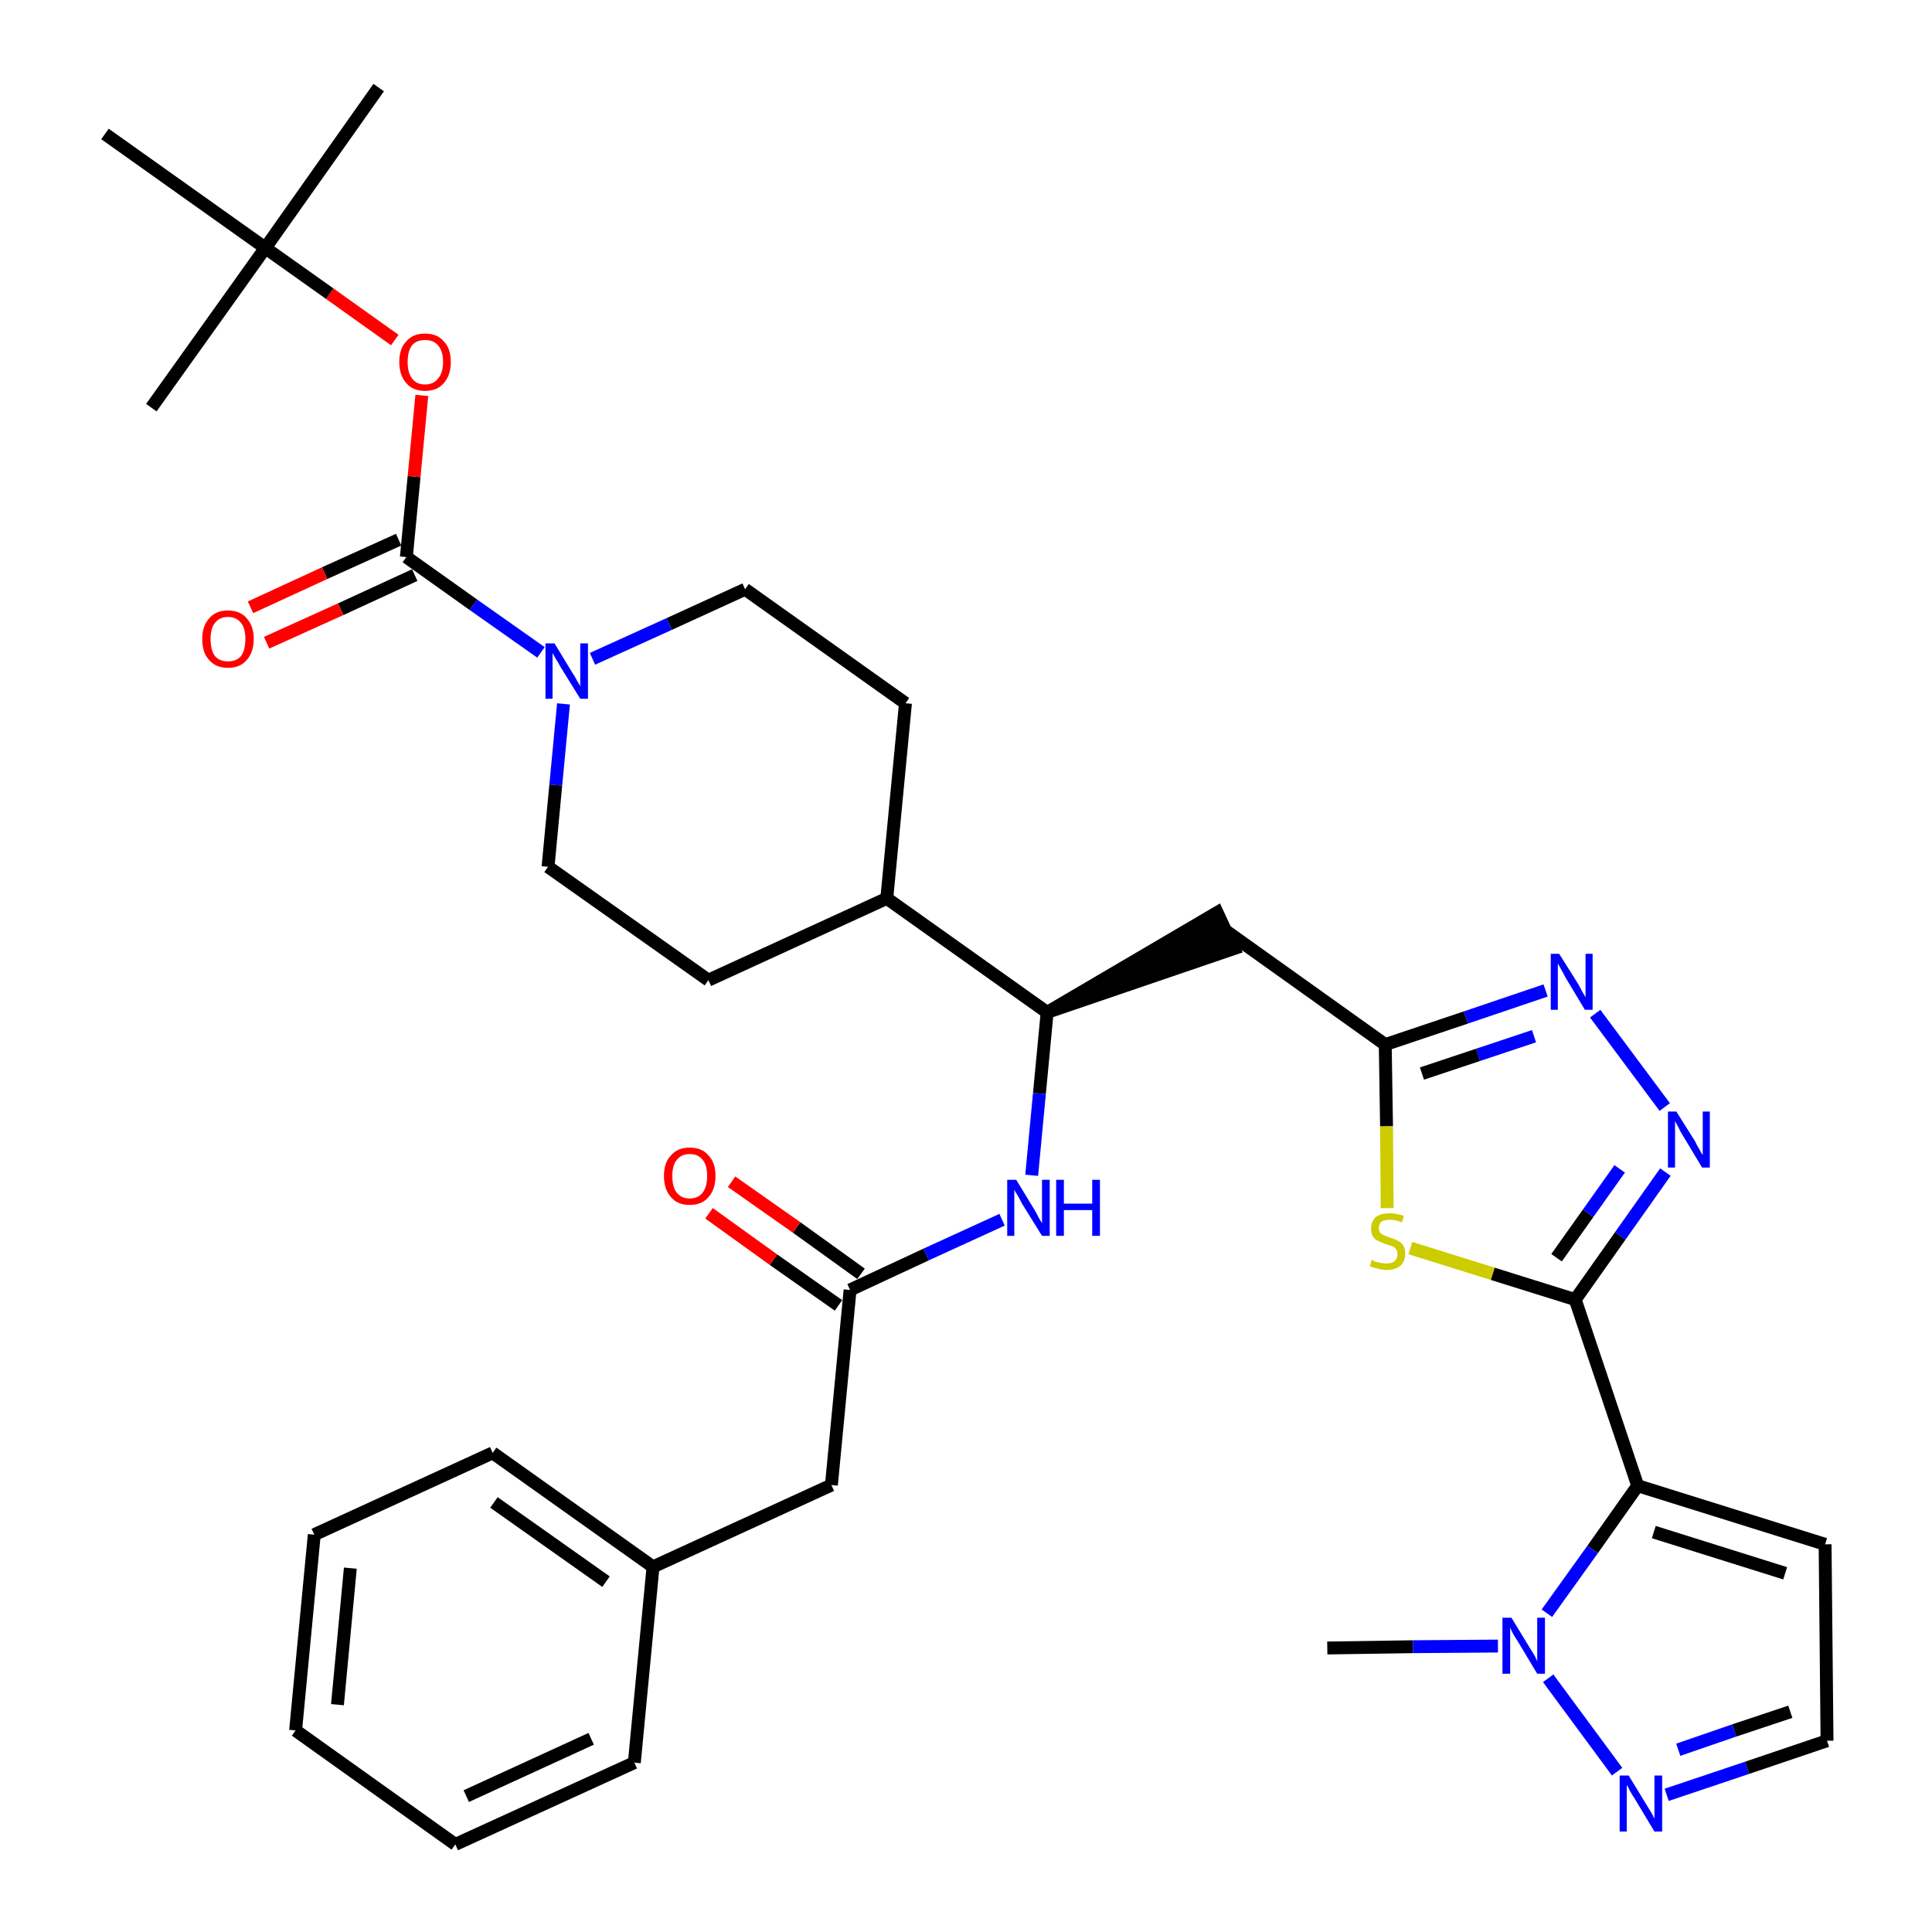 <?xml version='1.0' encoding='iso-8859-1'?>
<svg version='1.1' baseProfile='full'
              xmlns='http://www.w3.org/2000/svg'
                      xmlns:rdkit='http://www.rdkit.org/xml'
                      xmlns:xlink='http://www.w3.org/1999/xlink'
                  xml:space='preserve'
width='300px' height='300px' viewBox='0 0 300 300'>
<!-- END OF HEADER -->
<path class='bond-0 atom-0 atom-1' d='M 206.1,255.9 L 219.4,255.7' style='fill:none;fill-rule:evenodd;stroke:#000000;stroke-width:2.0px;stroke-linecap:butt;stroke-linejoin:miter;stroke-opacity:1' />
<path class='bond-0 atom-0 atom-1' d='M 219.4,255.7 L 232.6,255.6' style='fill:none;fill-rule:evenodd;stroke:#0000FF;stroke-width:2.0px;stroke-linecap:butt;stroke-linejoin:miter;stroke-opacity:1' />
<path class='bond-1 atom-1 atom-2' d='M 240.4,260.6 L 251.1,275.1' style='fill:none;fill-rule:evenodd;stroke:#0000FF;stroke-width:2.0px;stroke-linecap:butt;stroke-linejoin:miter;stroke-opacity:1' />
<path class='bond-35 atom-5 atom-1' d='M 254.3,230.7 L 247.3,240.6' style='fill:none;fill-rule:evenodd;stroke:#000000;stroke-width:2.0px;stroke-linecap:butt;stroke-linejoin:miter;stroke-opacity:1' />
<path class='bond-35 atom-5 atom-1' d='M 247.3,240.6 L 240.2,250.5' style='fill:none;fill-rule:evenodd;stroke:#0000FF;stroke-width:2.0px;stroke-linecap:butt;stroke-linejoin:miter;stroke-opacity:1' />
<path class='bond-2 atom-2 atom-3' d='M 258.8,278.7 L 271.3,274.5' style='fill:none;fill-rule:evenodd;stroke:#0000FF;stroke-width:2.0px;stroke-linecap:butt;stroke-linejoin:miter;stroke-opacity:1' />
<path class='bond-2 atom-2 atom-3' d='M 271.3,274.5 L 283.7,270.3' style='fill:none;fill-rule:evenodd;stroke:#000000;stroke-width:2.0px;stroke-linecap:butt;stroke-linejoin:miter;stroke-opacity:1' />
<path class='bond-2 atom-2 atom-3' d='M 260.6,271.7 L 269.3,268.7' style='fill:none;fill-rule:evenodd;stroke:#0000FF;stroke-width:2.0px;stroke-linecap:butt;stroke-linejoin:miter;stroke-opacity:1' />
<path class='bond-2 atom-2 atom-3' d='M 269.3,268.7 L 278.0,265.8' style='fill:none;fill-rule:evenodd;stroke:#000000;stroke-width:2.0px;stroke-linecap:butt;stroke-linejoin:miter;stroke-opacity:1' />
<path class='bond-3 atom-3 atom-4' d='M 283.7,270.3 L 283.4,239.8' style='fill:none;fill-rule:evenodd;stroke:#000000;stroke-width:2.0px;stroke-linecap:butt;stroke-linejoin:miter;stroke-opacity:1' />
<path class='bond-4 atom-4 atom-5' d='M 283.4,239.8 L 254.3,230.7' style='fill:none;fill-rule:evenodd;stroke:#000000;stroke-width:2.0px;stroke-linecap:butt;stroke-linejoin:miter;stroke-opacity:1' />
<path class='bond-4 atom-4 atom-5' d='M 277.2,244.3 L 256.8,237.9' style='fill:none;fill-rule:evenodd;stroke:#000000;stroke-width:2.0px;stroke-linecap:butt;stroke-linejoin:miter;stroke-opacity:1' />
<path class='bond-5 atom-5 atom-6' d='M 254.3,230.7 L 244.6,201.8' style='fill:none;fill-rule:evenodd;stroke:#000000;stroke-width:2.0px;stroke-linecap:butt;stroke-linejoin:miter;stroke-opacity:1' />
<path class='bond-6 atom-6 atom-7' d='M 244.6,201.8 L 251.6,191.9' style='fill:none;fill-rule:evenodd;stroke:#000000;stroke-width:2.0px;stroke-linecap:butt;stroke-linejoin:miter;stroke-opacity:1' />
<path class='bond-6 atom-6 atom-7' d='M 251.6,191.9 L 258.6,182.0' style='fill:none;fill-rule:evenodd;stroke:#0000FF;stroke-width:2.0px;stroke-linecap:butt;stroke-linejoin:miter;stroke-opacity:1' />
<path class='bond-6 atom-6 atom-7' d='M 241.7,195.3 L 246.6,188.4' style='fill:none;fill-rule:evenodd;stroke:#000000;stroke-width:2.0px;stroke-linecap:butt;stroke-linejoin:miter;stroke-opacity:1' />
<path class='bond-6 atom-6 atom-7' d='M 246.6,188.4 L 251.5,181.5' style='fill:none;fill-rule:evenodd;stroke:#0000FF;stroke-width:2.0px;stroke-linecap:butt;stroke-linejoin:miter;stroke-opacity:1' />
<path class='bond-36 atom-35 atom-6' d='M 219.0,193.8 L 231.8,197.8' style='fill:none;fill-rule:evenodd;stroke:#CCCC00;stroke-width:2.0px;stroke-linecap:butt;stroke-linejoin:miter;stroke-opacity:1' />
<path class='bond-36 atom-35 atom-6' d='M 231.8,197.8 L 244.6,201.8' style='fill:none;fill-rule:evenodd;stroke:#000000;stroke-width:2.0px;stroke-linecap:butt;stroke-linejoin:miter;stroke-opacity:1' />
<path class='bond-7 atom-7 atom-8' d='M 258.5,171.9 L 247.7,157.4' style='fill:none;fill-rule:evenodd;stroke:#0000FF;stroke-width:2.0px;stroke-linecap:butt;stroke-linejoin:miter;stroke-opacity:1' />
<path class='bond-8 atom-8 atom-9' d='M 240.0,153.8 L 227.6,158.0' style='fill:none;fill-rule:evenodd;stroke:#0000FF;stroke-width:2.0px;stroke-linecap:butt;stroke-linejoin:miter;stroke-opacity:1' />
<path class='bond-8 atom-8 atom-9' d='M 227.6,158.0 L 215.1,162.2' style='fill:none;fill-rule:evenodd;stroke:#000000;stroke-width:2.0px;stroke-linecap:butt;stroke-linejoin:miter;stroke-opacity:1' />
<path class='bond-8 atom-8 atom-9' d='M 238.2,160.9 L 229.5,163.8' style='fill:none;fill-rule:evenodd;stroke:#0000FF;stroke-width:2.0px;stroke-linecap:butt;stroke-linejoin:miter;stroke-opacity:1' />
<path class='bond-8 atom-8 atom-9' d='M 229.5,163.8 L 220.8,166.7' style='fill:none;fill-rule:evenodd;stroke:#000000;stroke-width:2.0px;stroke-linecap:butt;stroke-linejoin:miter;stroke-opacity:1' />
<path class='bond-9 atom-9 atom-10' d='M 215.1,162.2 L 190.3,144.5' style='fill:none;fill-rule:evenodd;stroke:#000000;stroke-width:2.0px;stroke-linecap:butt;stroke-linejoin:miter;stroke-opacity:1' />
<path class='bond-34 atom-9 atom-35' d='M 215.1,162.2 L 215.3,174.9' style='fill:none;fill-rule:evenodd;stroke:#000000;stroke-width:2.0px;stroke-linecap:butt;stroke-linejoin:miter;stroke-opacity:1' />
<path class='bond-34 atom-9 atom-35' d='M 215.3,174.9 L 215.4,187.6' style='fill:none;fill-rule:evenodd;stroke:#CCCC00;stroke-width:2.0px;stroke-linecap:butt;stroke-linejoin:miter;stroke-opacity:1' />
<path class='bond-10 atom-11 atom-10' d='M 162.6,157.2 L 191.6,147.3 L 189.0,141.7 Z' style='fill:#000000;fill-rule:evenodd;fill-opacity:1;stroke:#000000;stroke-width:2.0px;stroke-linecap:butt;stroke-linejoin:miter;stroke-opacity:1;' />
<path class='bond-11 atom-11 atom-12' d='M 162.6,157.2 L 161.4,169.8' style='fill:none;fill-rule:evenodd;stroke:#000000;stroke-width:2.0px;stroke-linecap:butt;stroke-linejoin:miter;stroke-opacity:1' />
<path class='bond-11 atom-11 atom-12' d='M 161.4,169.8 L 160.2,182.5' style='fill:none;fill-rule:evenodd;stroke:#0000FF;stroke-width:2.0px;stroke-linecap:butt;stroke-linejoin:miter;stroke-opacity:1' />
<path class='bond-21 atom-11 atom-22' d='M 162.6,157.2 L 137.7,139.5' style='fill:none;fill-rule:evenodd;stroke:#000000;stroke-width:2.0px;stroke-linecap:butt;stroke-linejoin:miter;stroke-opacity:1' />
<path class='bond-12 atom-12 atom-13' d='M 155.6,189.4 L 143.8,194.8' style='fill:none;fill-rule:evenodd;stroke:#0000FF;stroke-width:2.0px;stroke-linecap:butt;stroke-linejoin:miter;stroke-opacity:1' />
<path class='bond-12 atom-12 atom-13' d='M 143.8,194.8 L 132.0,200.3' style='fill:none;fill-rule:evenodd;stroke:#000000;stroke-width:2.0px;stroke-linecap:butt;stroke-linejoin:miter;stroke-opacity:1' />
<path class='bond-13 atom-13 atom-14' d='M 133.7,197.8 L 123.7,190.6' style='fill:none;fill-rule:evenodd;stroke:#000000;stroke-width:2.0px;stroke-linecap:butt;stroke-linejoin:miter;stroke-opacity:1' />
<path class='bond-13 atom-13 atom-14' d='M 123.7,190.6 L 113.6,183.5' style='fill:none;fill-rule:evenodd;stroke:#FF0000;stroke-width:2.0px;stroke-linecap:butt;stroke-linejoin:miter;stroke-opacity:1' />
<path class='bond-13 atom-13 atom-14' d='M 130.2,202.7 L 120.1,195.6' style='fill:none;fill-rule:evenodd;stroke:#000000;stroke-width:2.0px;stroke-linecap:butt;stroke-linejoin:miter;stroke-opacity:1' />
<path class='bond-13 atom-13 atom-14' d='M 120.1,195.6 L 110.1,188.4' style='fill:none;fill-rule:evenodd;stroke:#FF0000;stroke-width:2.0px;stroke-linecap:butt;stroke-linejoin:miter;stroke-opacity:1' />
<path class='bond-14 atom-13 atom-15' d='M 132.0,200.3 L 129.1,230.6' style='fill:none;fill-rule:evenodd;stroke:#000000;stroke-width:2.0px;stroke-linecap:butt;stroke-linejoin:miter;stroke-opacity:1' />
<path class='bond-15 atom-15 atom-16' d='M 129.1,230.6 L 101.4,243.3' style='fill:none;fill-rule:evenodd;stroke:#000000;stroke-width:2.0px;stroke-linecap:butt;stroke-linejoin:miter;stroke-opacity:1' />
<path class='bond-16 atom-16 atom-17' d='M 101.4,243.3 L 76.5,225.6' style='fill:none;fill-rule:evenodd;stroke:#000000;stroke-width:2.0px;stroke-linecap:butt;stroke-linejoin:miter;stroke-opacity:1' />
<path class='bond-16 atom-16 atom-17' d='M 94.1,245.6 L 76.7,233.3' style='fill:none;fill-rule:evenodd;stroke:#000000;stroke-width:2.0px;stroke-linecap:butt;stroke-linejoin:miter;stroke-opacity:1' />
<path class='bond-37 atom-21 atom-16' d='M 98.5,273.7 L 101.4,243.3' style='fill:none;fill-rule:evenodd;stroke:#000000;stroke-width:2.0px;stroke-linecap:butt;stroke-linejoin:miter;stroke-opacity:1' />
<path class='bond-17 atom-17 atom-18' d='M 76.5,225.6 L 48.8,238.3' style='fill:none;fill-rule:evenodd;stroke:#000000;stroke-width:2.0px;stroke-linecap:butt;stroke-linejoin:miter;stroke-opacity:1' />
<path class='bond-18 atom-18 atom-19' d='M 48.8,238.3 L 45.9,268.7' style='fill:none;fill-rule:evenodd;stroke:#000000;stroke-width:2.0px;stroke-linecap:butt;stroke-linejoin:miter;stroke-opacity:1' />
<path class='bond-18 atom-18 atom-19' d='M 54.4,243.5 L 52.4,264.7' style='fill:none;fill-rule:evenodd;stroke:#000000;stroke-width:2.0px;stroke-linecap:butt;stroke-linejoin:miter;stroke-opacity:1' />
<path class='bond-19 atom-19 atom-20' d='M 45.9,268.7 L 70.7,286.4' style='fill:none;fill-rule:evenodd;stroke:#000000;stroke-width:2.0px;stroke-linecap:butt;stroke-linejoin:miter;stroke-opacity:1' />
<path class='bond-20 atom-20 atom-21' d='M 70.7,286.4 L 98.5,273.7' style='fill:none;fill-rule:evenodd;stroke:#000000;stroke-width:2.0px;stroke-linecap:butt;stroke-linejoin:miter;stroke-opacity:1' />
<path class='bond-20 atom-20 atom-21' d='M 72.4,278.9 L 91.8,270.0' style='fill:none;fill-rule:evenodd;stroke:#000000;stroke-width:2.0px;stroke-linecap:butt;stroke-linejoin:miter;stroke-opacity:1' />
<path class='bond-22 atom-22 atom-23' d='M 137.7,139.5 L 140.6,109.2' style='fill:none;fill-rule:evenodd;stroke:#000000;stroke-width:2.0px;stroke-linecap:butt;stroke-linejoin:miter;stroke-opacity:1' />
<path class='bond-38 atom-34 atom-22' d='M 110.0,152.2 L 137.7,139.5' style='fill:none;fill-rule:evenodd;stroke:#000000;stroke-width:2.0px;stroke-linecap:butt;stroke-linejoin:miter;stroke-opacity:1' />
<path class='bond-23 atom-23 atom-24' d='M 140.6,109.2 L 115.7,91.5' style='fill:none;fill-rule:evenodd;stroke:#000000;stroke-width:2.0px;stroke-linecap:butt;stroke-linejoin:miter;stroke-opacity:1' />
<path class='bond-24 atom-24 atom-25' d='M 115.7,91.5 L 103.9,96.9' style='fill:none;fill-rule:evenodd;stroke:#000000;stroke-width:2.0px;stroke-linecap:butt;stroke-linejoin:miter;stroke-opacity:1' />
<path class='bond-24 atom-24 atom-25' d='M 103.9,96.9 L 92.0,102.3' style='fill:none;fill-rule:evenodd;stroke:#0000FF;stroke-width:2.0px;stroke-linecap:butt;stroke-linejoin:miter;stroke-opacity:1' />
<path class='bond-25 atom-25 atom-26' d='M 84.0,101.3 L 73.5,93.9' style='fill:none;fill-rule:evenodd;stroke:#0000FF;stroke-width:2.0px;stroke-linecap:butt;stroke-linejoin:miter;stroke-opacity:1' />
<path class='bond-25 atom-25 atom-26' d='M 73.5,93.9 L 63.1,86.5' style='fill:none;fill-rule:evenodd;stroke:#000000;stroke-width:2.0px;stroke-linecap:butt;stroke-linejoin:miter;stroke-opacity:1' />
<path class='bond-32 atom-25 atom-33' d='M 87.5,109.3 L 86.3,121.9' style='fill:none;fill-rule:evenodd;stroke:#0000FF;stroke-width:2.0px;stroke-linecap:butt;stroke-linejoin:miter;stroke-opacity:1' />
<path class='bond-32 atom-25 atom-33' d='M 86.3,121.9 L 85.1,134.6' style='fill:none;fill-rule:evenodd;stroke:#000000;stroke-width:2.0px;stroke-linecap:butt;stroke-linejoin:miter;stroke-opacity:1' />
<path class='bond-26 atom-26 atom-27' d='M 61.9,83.8 L 50.4,89.0' style='fill:none;fill-rule:evenodd;stroke:#000000;stroke-width:2.0px;stroke-linecap:butt;stroke-linejoin:miter;stroke-opacity:1' />
<path class='bond-26 atom-26 atom-27' d='M 50.4,89.0 L 38.9,94.3' style='fill:none;fill-rule:evenodd;stroke:#FF0000;stroke-width:2.0px;stroke-linecap:butt;stroke-linejoin:miter;stroke-opacity:1' />
<path class='bond-26 atom-26 atom-27' d='M 64.4,89.3 L 52.9,94.6' style='fill:none;fill-rule:evenodd;stroke:#000000;stroke-width:2.0px;stroke-linecap:butt;stroke-linejoin:miter;stroke-opacity:1' />
<path class='bond-26 atom-26 atom-27' d='M 52.9,94.6 L 41.4,99.8' style='fill:none;fill-rule:evenodd;stroke:#FF0000;stroke-width:2.0px;stroke-linecap:butt;stroke-linejoin:miter;stroke-opacity:1' />
<path class='bond-27 atom-26 atom-28' d='M 63.1,86.5 L 64.3,74.0' style='fill:none;fill-rule:evenodd;stroke:#000000;stroke-width:2.0px;stroke-linecap:butt;stroke-linejoin:miter;stroke-opacity:1' />
<path class='bond-27 atom-26 atom-28' d='M 64.3,74.0 L 65.5,61.4' style='fill:none;fill-rule:evenodd;stroke:#FF0000;stroke-width:2.0px;stroke-linecap:butt;stroke-linejoin:miter;stroke-opacity:1' />
<path class='bond-28 atom-28 atom-29' d='M 61.3,52.8 L 51.2,45.6' style='fill:none;fill-rule:evenodd;stroke:#FF0000;stroke-width:2.0px;stroke-linecap:butt;stroke-linejoin:miter;stroke-opacity:1' />
<path class='bond-28 atom-28 atom-29' d='M 51.2,45.6 L 41.2,38.5' style='fill:none;fill-rule:evenodd;stroke:#000000;stroke-width:2.0px;stroke-linecap:butt;stroke-linejoin:miter;stroke-opacity:1' />
<path class='bond-29 atom-29 atom-30' d='M 41.2,38.5 L 58.8,13.6' style='fill:none;fill-rule:evenodd;stroke:#000000;stroke-width:2.0px;stroke-linecap:butt;stroke-linejoin:miter;stroke-opacity:1' />
<path class='bond-30 atom-29 atom-31' d='M 41.2,38.5 L 23.5,63.3' style='fill:none;fill-rule:evenodd;stroke:#000000;stroke-width:2.0px;stroke-linecap:butt;stroke-linejoin:miter;stroke-opacity:1' />
<path class='bond-31 atom-29 atom-32' d='M 41.2,38.5 L 16.3,20.8' style='fill:none;fill-rule:evenodd;stroke:#000000;stroke-width:2.0px;stroke-linecap:butt;stroke-linejoin:miter;stroke-opacity:1' />
<path class='bond-33 atom-33 atom-34' d='M 85.1,134.6 L 110.0,152.2' style='fill:none;fill-rule:evenodd;stroke:#000000;stroke-width:2.0px;stroke-linecap:butt;stroke-linejoin:miter;stroke-opacity:1' />
<path  class='atom-1' d='M 234.7 251.2
L 237.5 255.8
Q 237.8 256.3, 238.3 257.1
Q 238.7 257.9, 238.7 258.0
L 238.7 251.2
L 239.9 251.2
L 239.9 259.9
L 238.7 259.9
L 235.7 254.9
Q 235.3 254.3, 234.9 253.6
Q 234.6 253.0, 234.5 252.7
L 234.5 259.9
L 233.3 259.9
L 233.3 251.2
L 234.7 251.2
' fill='#0000FF'/>
<path  class='atom-2' d='M 252.9 275.7
L 255.7 280.3
Q 256.0 280.8, 256.5 281.6
Q 256.9 282.4, 256.9 282.4
L 256.9 275.7
L 258.1 275.7
L 258.1 284.4
L 256.9 284.4
L 253.9 279.4
Q 253.5 278.8, 253.1 278.1
Q 252.8 277.4, 252.6 277.2
L 252.6 284.4
L 251.5 284.4
L 251.5 275.7
L 252.9 275.7
' fill='#0000FF'/>
<path  class='atom-7' d='M 260.3 172.6
L 263.2 177.2
Q 263.4 177.7, 263.9 178.5
Q 264.3 179.3, 264.4 179.3
L 264.4 172.6
L 265.5 172.6
L 265.5 181.3
L 264.3 181.3
L 261.3 176.3
Q 260.9 175.7, 260.6 175.0
Q 260.2 174.3, 260.1 174.1
L 260.1 181.3
L 259.0 181.3
L 259.0 172.6
L 260.3 172.6
' fill='#0000FF'/>
<path  class='atom-8' d='M 242.1 148.1
L 245.0 152.7
Q 245.3 153.2, 245.7 154.0
Q 246.2 154.8, 246.2 154.9
L 246.2 148.1
L 247.3 148.1
L 247.3 156.8
L 246.1 156.8
L 243.1 151.8
Q 242.8 151.2, 242.4 150.5
Q 242.0 149.8, 241.9 149.6
L 241.9 156.8
L 240.8 156.8
L 240.8 148.1
L 242.1 148.1
' fill='#0000FF'/>
<path  class='atom-12' d='M 157.8 183.2
L 160.6 187.8
Q 160.9 188.3, 161.3 189.1
Q 161.8 189.9, 161.8 190.0
L 161.8 183.2
L 163.0 183.2
L 163.0 191.9
L 161.8 191.9
L 158.7 186.9
Q 158.4 186.3, 158.0 185.6
Q 157.6 185.0, 157.5 184.7
L 157.5 191.9
L 156.4 191.9
L 156.4 183.2
L 157.8 183.2
' fill='#0000FF'/>
<path  class='atom-12' d='M 164.0 183.2
L 165.2 183.2
L 165.2 186.9
L 169.6 186.9
L 169.6 183.2
L 170.8 183.2
L 170.8 191.9
L 169.6 191.9
L 169.6 187.9
L 165.2 187.9
L 165.2 191.9
L 164.0 191.9
L 164.0 183.2
' fill='#0000FF'/>
<path  class='atom-14' d='M 103.1 182.6
Q 103.1 180.5, 104.2 179.4
Q 105.2 178.2, 107.1 178.2
Q 109.0 178.2, 110.0 179.4
Q 111.1 180.5, 111.1 182.6
Q 111.1 184.7, 110.0 185.9
Q 109.0 187.1, 107.1 187.1
Q 105.2 187.1, 104.2 185.9
Q 103.1 184.7, 103.1 182.6
M 107.1 186.1
Q 108.4 186.1, 109.1 185.2
Q 109.8 184.3, 109.8 182.6
Q 109.8 180.9, 109.1 180.1
Q 108.4 179.2, 107.1 179.2
Q 105.8 179.2, 105.1 180.1
Q 104.4 180.9, 104.4 182.6
Q 104.4 184.4, 105.1 185.2
Q 105.8 186.1, 107.1 186.1
' fill='#FF0000'/>
<path  class='atom-25' d='M 86.1 99.9
L 88.9 104.5
Q 89.2 104.9, 89.6 105.7
Q 90.1 106.5, 90.1 106.6
L 90.1 99.9
L 91.3 99.9
L 91.3 108.5
L 90.1 108.5
L 87.0 103.5
Q 86.7 102.9, 86.3 102.3
Q 85.9 101.6, 85.8 101.4
L 85.8 108.5
L 84.7 108.5
L 84.7 99.9
L 86.1 99.9
' fill='#0000FF'/>
<path  class='atom-27' d='M 31.4 99.2
Q 31.4 97.2, 32.5 96.0
Q 33.5 94.8, 35.4 94.8
Q 37.3 94.8, 38.3 96.0
Q 39.4 97.2, 39.4 99.2
Q 39.4 101.3, 38.3 102.5
Q 37.3 103.7, 35.4 103.7
Q 33.5 103.7, 32.5 102.5
Q 31.4 101.4, 31.4 99.2
M 35.4 102.7
Q 36.7 102.7, 37.4 101.9
Q 38.1 101.0, 38.1 99.2
Q 38.1 97.5, 37.4 96.7
Q 36.7 95.8, 35.4 95.8
Q 34.1 95.8, 33.4 96.7
Q 32.7 97.5, 32.7 99.2
Q 32.7 101.0, 33.4 101.9
Q 34.1 102.7, 35.4 102.7
' fill='#FF0000'/>
<path  class='atom-28' d='M 62.0 56.2
Q 62.0 54.1, 63.1 53.0
Q 64.1 51.8, 66.0 51.8
Q 67.9 51.8, 68.9 53.0
Q 70.0 54.1, 70.0 56.2
Q 70.0 58.3, 68.9 59.5
Q 67.9 60.7, 66.0 60.7
Q 64.1 60.7, 63.1 59.5
Q 62.0 58.3, 62.0 56.2
M 66.0 59.7
Q 67.3 59.7, 68.0 58.8
Q 68.8 57.9, 68.8 56.2
Q 68.8 54.5, 68.0 53.6
Q 67.3 52.8, 66.0 52.8
Q 64.7 52.8, 64.0 53.6
Q 63.3 54.5, 63.3 56.2
Q 63.3 57.9, 64.0 58.8
Q 64.7 59.7, 66.0 59.7
' fill='#FF0000'/>
<path  class='atom-35' d='M 213.0 195.6
Q 213.1 195.7, 213.5 195.9
Q 213.9 196.0, 214.4 196.1
Q 214.8 196.2, 215.3 196.2
Q 216.1 196.2, 216.6 195.8
Q 217.0 195.4, 217.0 194.7
Q 217.0 194.3, 216.8 194.0
Q 216.6 193.7, 216.2 193.5
Q 215.8 193.4, 215.2 193.2
Q 214.4 192.9, 214.0 192.7
Q 213.5 192.5, 213.2 192.0
Q 212.9 191.6, 212.9 190.8
Q 212.9 189.7, 213.6 189.0
Q 214.4 188.4, 215.8 188.4
Q 216.8 188.4, 218.0 188.8
L 217.7 189.8
Q 216.6 189.4, 215.9 189.4
Q 215.0 189.4, 214.5 189.7
Q 214.1 190.1, 214.1 190.7
Q 214.1 191.1, 214.3 191.4
Q 214.6 191.7, 214.9 191.8
Q 215.3 192.0, 215.9 192.2
Q 216.6 192.4, 217.1 192.7
Q 217.6 192.9, 217.9 193.4
Q 218.2 193.9, 218.2 194.7
Q 218.2 195.9, 217.4 196.6
Q 216.6 197.2, 215.3 197.2
Q 214.5 197.2, 214.0 197.0
Q 213.4 196.9, 212.7 196.6
L 213.0 195.6
' fill='#CCCC00'/>
</svg>
